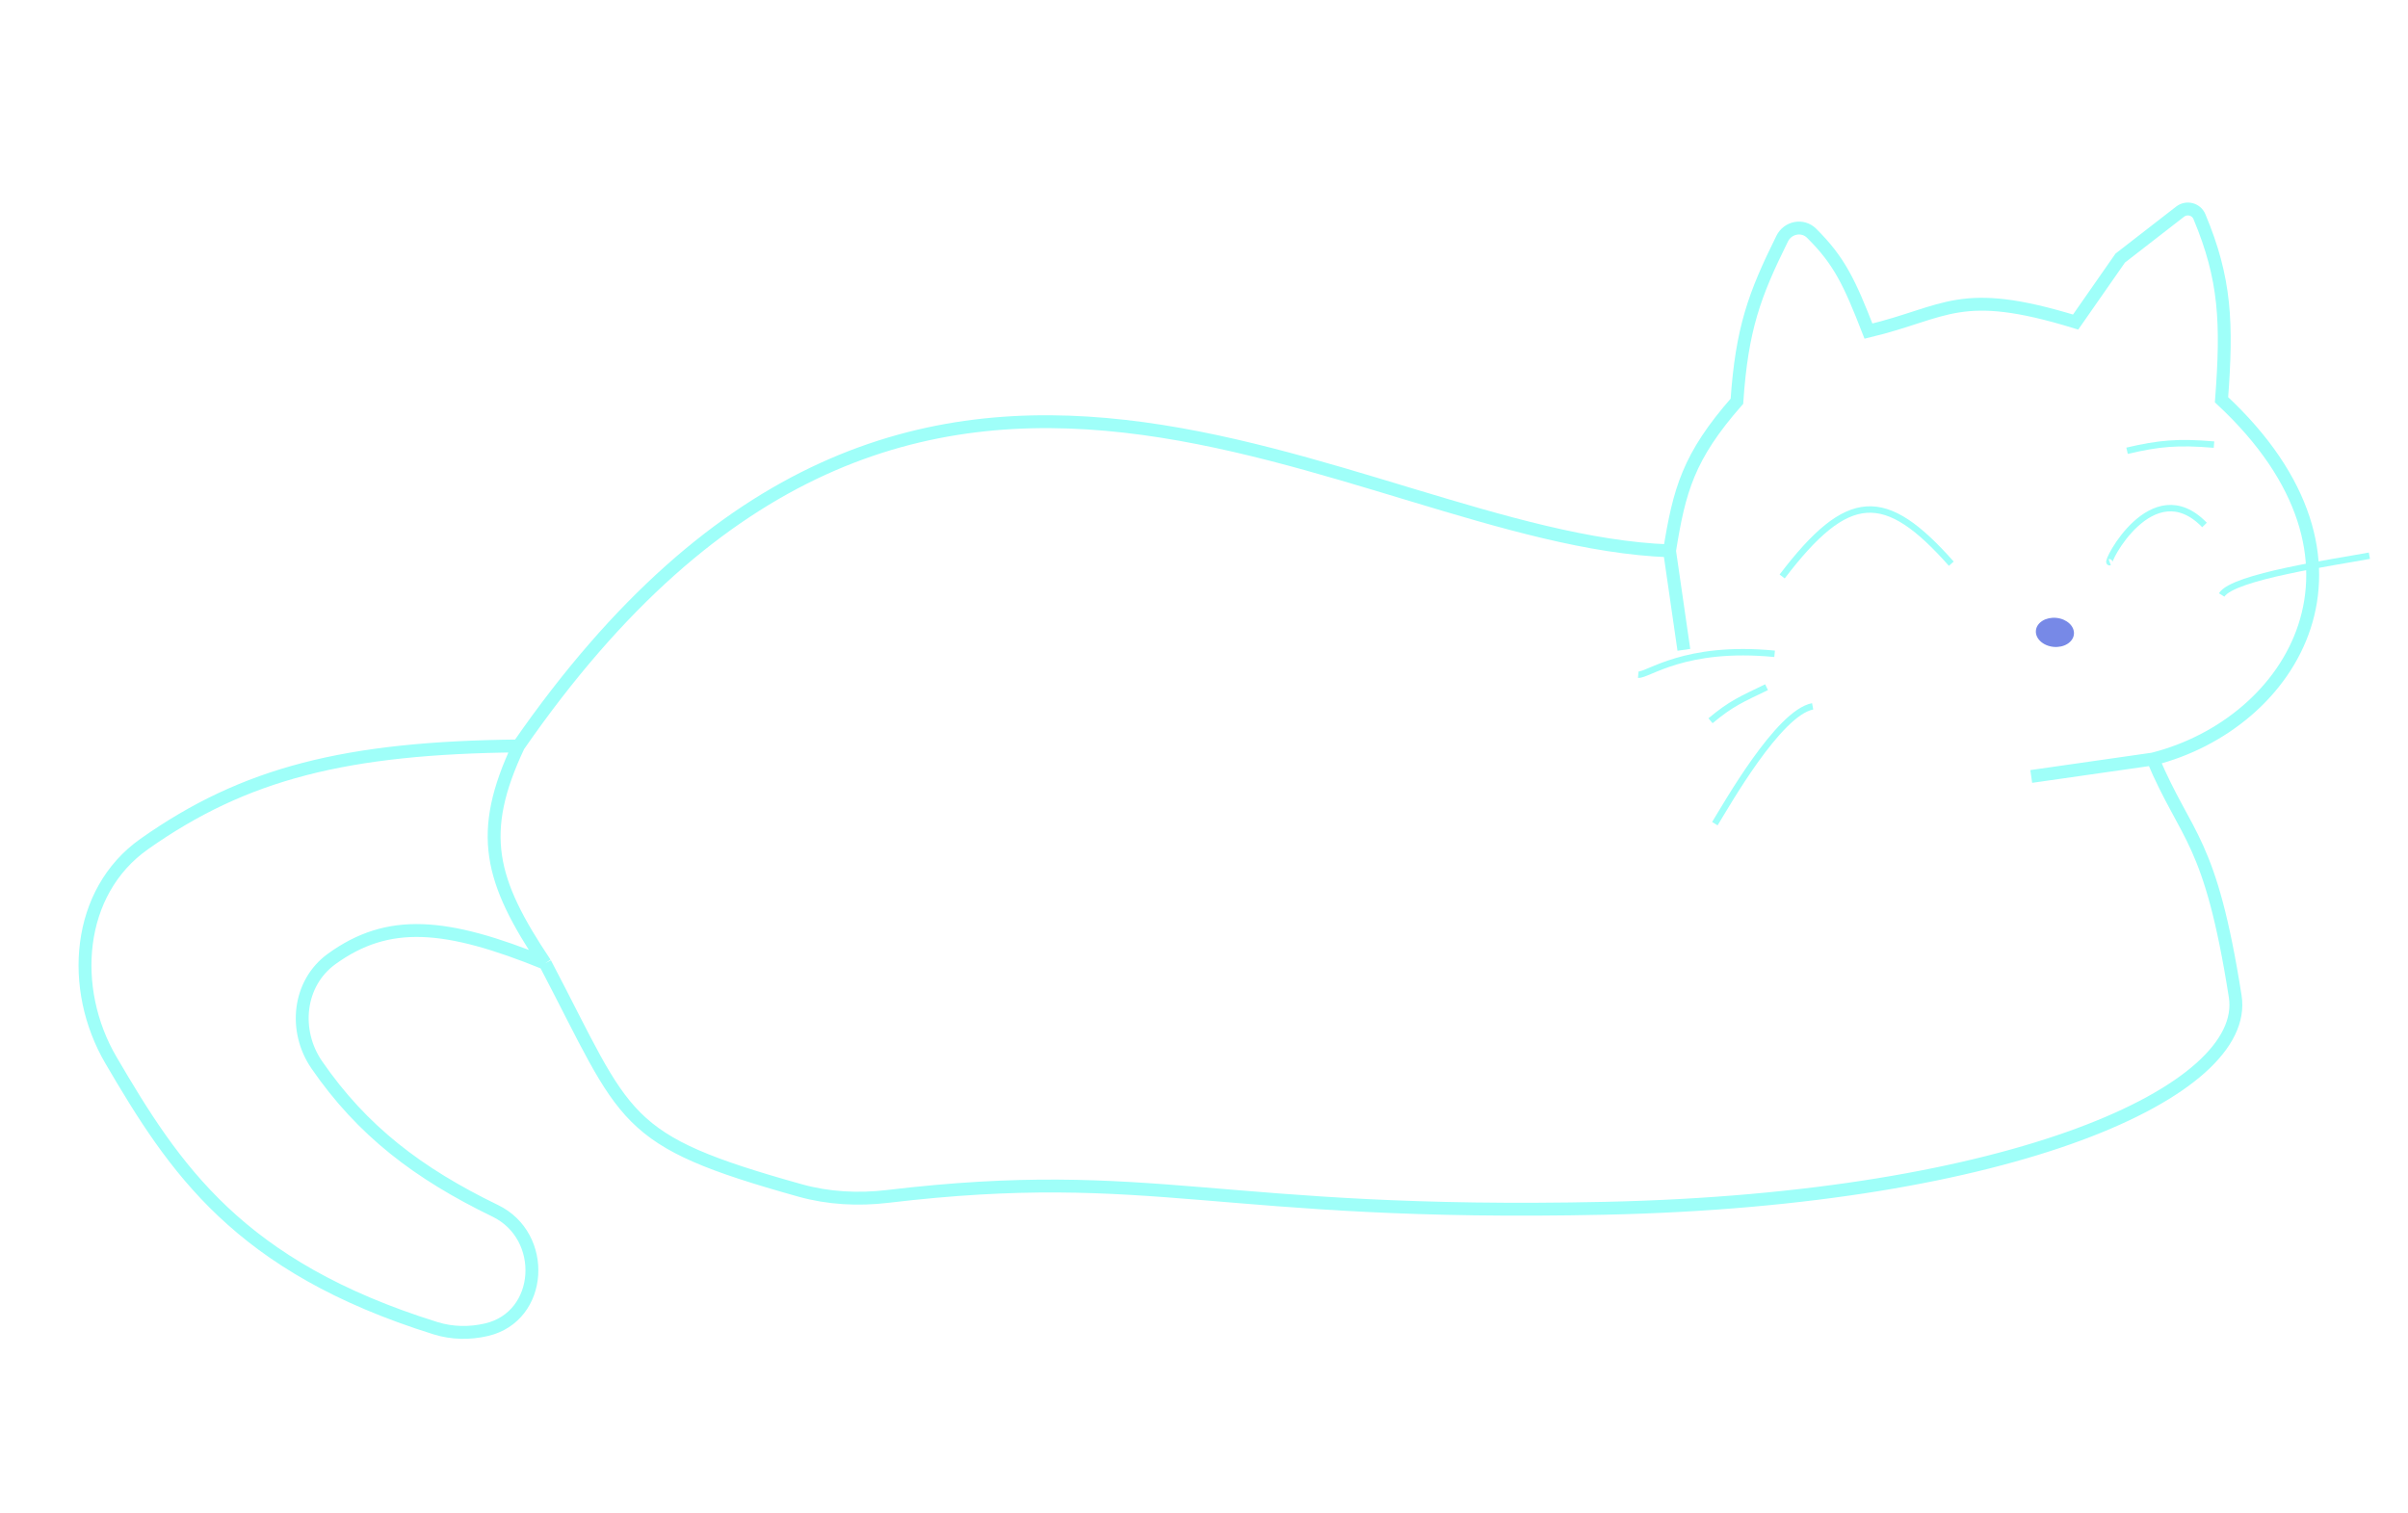 <svg width="374" height="235" viewBox="0 0 374 235" fill="none" xmlns="http://www.w3.org/2000/svg">
<g filter="url(#filter0_f_1_1765)">
<path d="M266.344 127.945C268.113 125.085 276.221 110.715 281.533 109.718M254.448 104.799C255.924 104.943 261.603 100.191 275.624 101.56M265.669 111.959C268.914 109.244 270.463 108.637 274.373 106.744M345.057 92.419C346.826 89.559 362.69 87.317 368.003 86.32" stroke="#9FFFF9"/>
<path d="M80.526 115.87C142.97 25.691 209.569 83.741 259.306 85.564M80.526 115.87C53.782 116.143 38.002 120.086 22.385 131.117C11.86 138.551 10.724 153.566 17.235 164.686C27.072 181.488 37.012 196.77 67.652 206.32C70.216 207.119 72.954 207.16 75.569 206.549V206.549C84.365 204.492 85.049 192.024 76.921 188.085C64.936 182.278 56.252 175.646 49.203 165.412C45.558 160.12 46.306 152.723 51.513 148.957C60.29 142.608 69.218 143.342 84.681 149.63M80.526 115.87C74.141 129.409 76.056 136.756 84.681 149.63M259.306 85.564L261.53 100.942M259.306 85.564C260.82 76.161 262.2 70.957 269.77 62.327C270.544 51.049 272.483 45.79 276.803 37.063C277.67 35.312 279.976 34.852 281.365 36.228C285.698 40.521 287.27 43.912 290.203 51.435C302.422 48.51 304.293 44.471 322.376 50.027L329.306 40.09L338.596 32.884C339.615 32.094 341.107 32.462 341.605 33.651C345.655 43.322 345.946 50.137 345.038 62.094C371.89 87.057 356.116 112.421 334.374 117.908M334.374 117.908L315.485 120.612M334.374 117.908C339.616 130.332 343.296 130.15 347.165 154.786C349.462 169.413 312.798 186.302 249.337 187.688C189.073 189.004 179.396 180.903 137.863 185.846C133.327 186.386 128.678 186.152 124.279 184.922C96.19 177.07 97.55 174.189 84.681 149.63" stroke="#9FFFF9" stroke-width="2"/>
<path d="M276.797 89.546C287.048 76.081 292.799 75.977 303.066 87.561" stroke="#9FFFF9"/>
<path d="M327.675 87.329C326.902 87.614 334.272 73.172 342.395 81.546" stroke="#9FFFF9"/>
<path d="M330.365 70.019C335.315 68.859 338.248 68.59 343.868 69.063" stroke="#9FFFF9"/>
<ellipse cx="319.16" cy="98.229" rx="2.966" ry="2.263" transform="rotate(5.575 319.16 98.229)" fill="#7789E7"/>
</g>
<defs>
<filter id="filter0_f_1_1765" x="10.205" y="29.466" width="359.89" height="180.502" filterUnits="userSpaceOnUse" color-interpolation-filters="sRGB">
<feFlood flood-opacity="0" result="BackgroundImageFix"/>
<feBlend mode="normal" in="SourceGraphic" in2="BackgroundImageFix" result="shape"/>
<feGaussianBlur stdDeviation="1" result="effect1_foregroundBlur_1_1765"/>
</filter>
</defs>
</svg>
